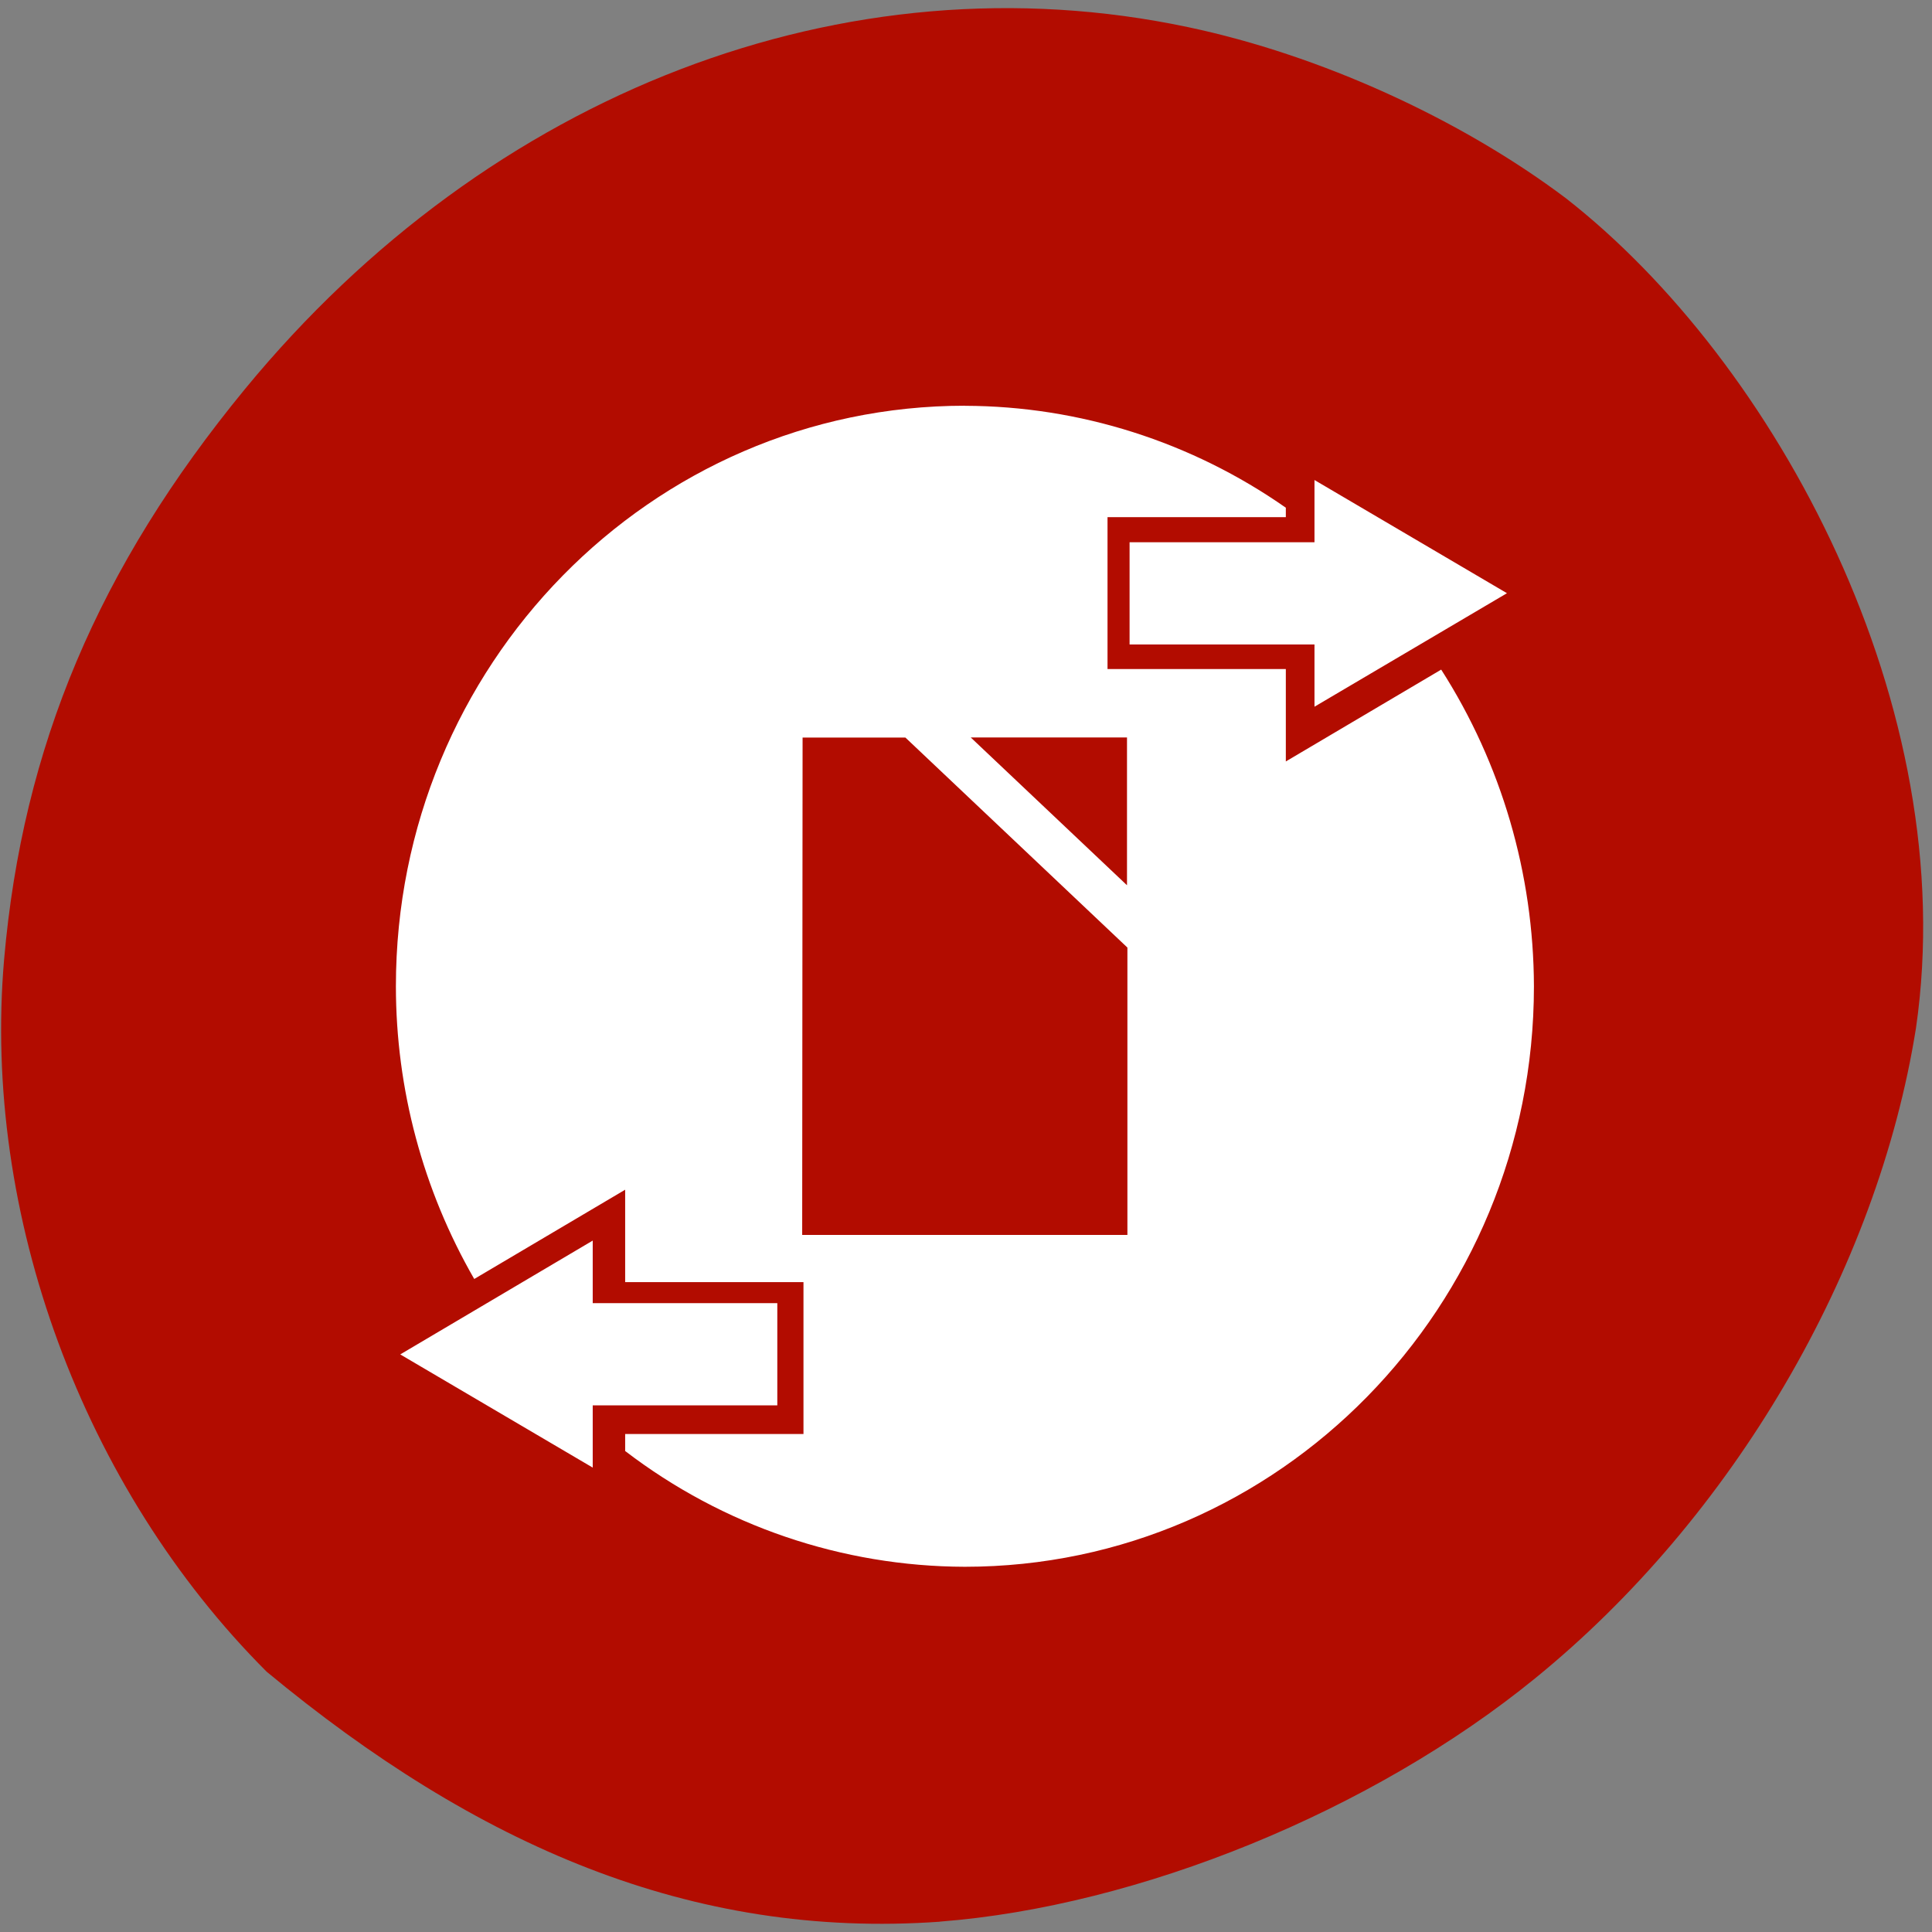 <svg xmlns="http://www.w3.org/2000/svg" viewBox="0 0 24 24"><rect x="0" y="0" width="24" height="24" fill="#808080" stroke="none"/><path d="m 11.676 23.871 c 2.477 -0.191 5.371 -1.375 7.391 -3.02 c 2.457 -1.996 4.254 -5.063 4.734 -8.08 c 0.578 -3.988 -1.742 -8.277 -4.355 -10.313 c -1.316 -0.988 -3.055 -1.777 -4.688 -2.121 c -4.246 -0.898 -8.676 0.801 -11.715 4.496 c -1.82 2.215 -2.762 4.445 -2.992 7.086 c -0.273 3.168 0.977 6.563 3.262 8.848 c 2.602 2.156 5.277 3.324 8.363 3.105" fill="#b20c00"/><path d="m 11.988 5.04 c -3.902 0 -7.07 3.227 -7.07 7.211 c 0 1.277 0.336 2.531 0.973 3.637 l 1.875 -1.109 v 1.148 h 2.215 v 1.887 h -2.215 v 0.211 c 1.215 0.93 2.695 1.434 4.219 1.438 c 3.902 0 7.07 -3.23 7.07 -7.211 c -0.004 -1.398 -0.402 -2.762 -1.152 -3.934 l -1.93 1.141 v -1.148 h -2.215 v -1.887 h 2.215 v -0.117 c -1.172 -0.82 -2.563 -1.262 -3.984 -1.266 m 4.34 0.922 v 0.773 h -2.297 v 1.27 h 2.297 v 0.773 l 2.391 -1.41 m -8.75 1.793 h 1.277 l 2.758 2.609 v 3.57 h -4.04 m 2.094 -6.18 h 1.941 v 1.836 m -6.637 4.414 l -2.391 1.414 l 2.391 1.406 v -0.773 h 2.293 v -1.27 h -2.293" fill="#fff"/></svg>